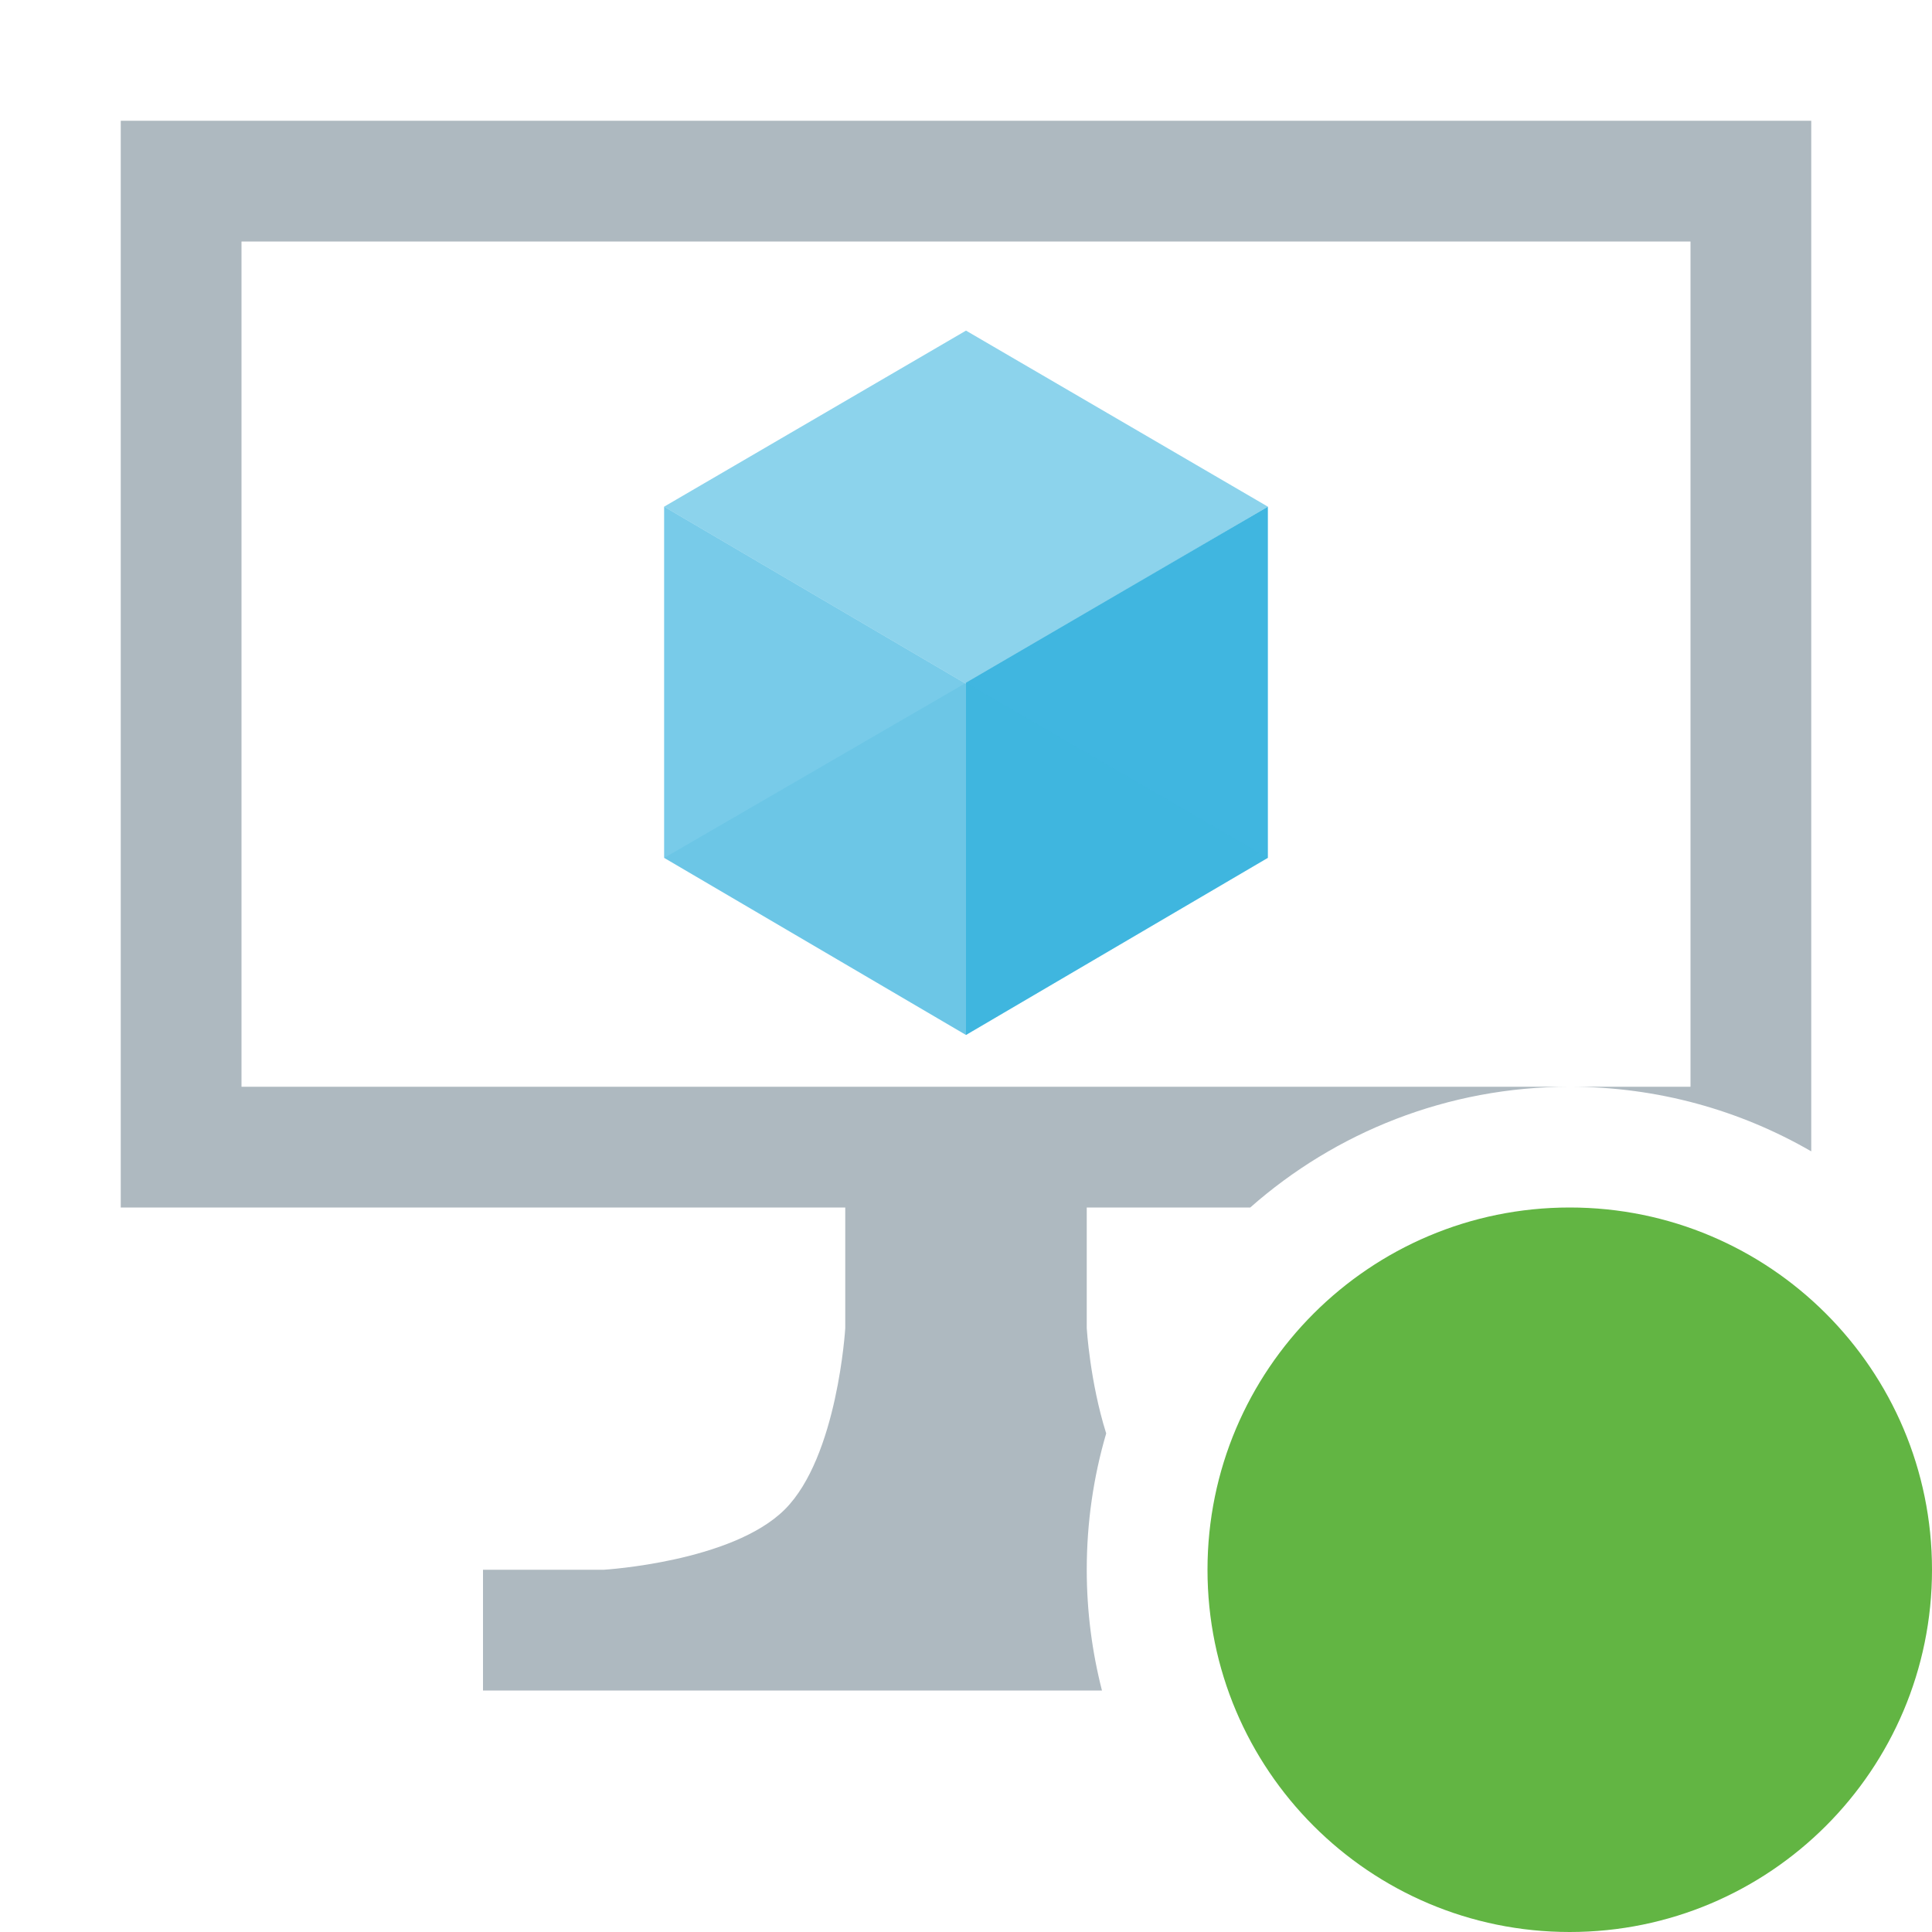 <svg width="16" height="16" viewBox="0 0 16 16" fill="none" xmlns="http://www.w3.org/2000/svg">
<path d="M10.5 4.196V7.104L8 8.571V5.654L10.5 4.196Z" fill="#40B6E0"/>
<path opacity="0.6" d="M10.5 4.196L8 5.663L5.5 4.196L8 2.738L10.5 4.196Z" fill="#40B6E0"/>
<path opacity="0.7" d="M8 5.663V8.571L5.5 7.104V4.196L8 5.663Z" fill="#40B6E0"/>
<path opacity="0.2" d="M5.5 7.105L8 5.655V8.571L5.5 7.105Z" fill="#40B6E0"/>
<path opacity="0.2" d="M10.5 7.105L8 5.655V8.571L10.5 7.105Z" fill="#40B6E0"/>
<path fill-rule="evenodd" clip-rule="evenodd" d="M15 1H1V10H7V11C7 11 6.937 12.063 6.5 12.5C6.063 12.937 5 13 5 13H4V14H9.126C9.044 13.68 9 13.345 9 13C9 12.608 9.056 12.229 9.161 11.871C9.026 11.441 9 11 9 11V10H10.354C11.059 9.378 11.986 9 13 9C13.729 9 14.412 9.195 15 9.535V1ZM13 9H14V2H2V9H13Z" fill="#9AA7B0" fill-opacity="0.8"/>
<path d="M16 13C16 14.657 14.657 16 13 16C11.343 16 10 14.657 10 13C10 11.343 11.343 10 13 10C14.657 10 16 11.343 16 13Z" fill="#62B543"/>
</svg>

